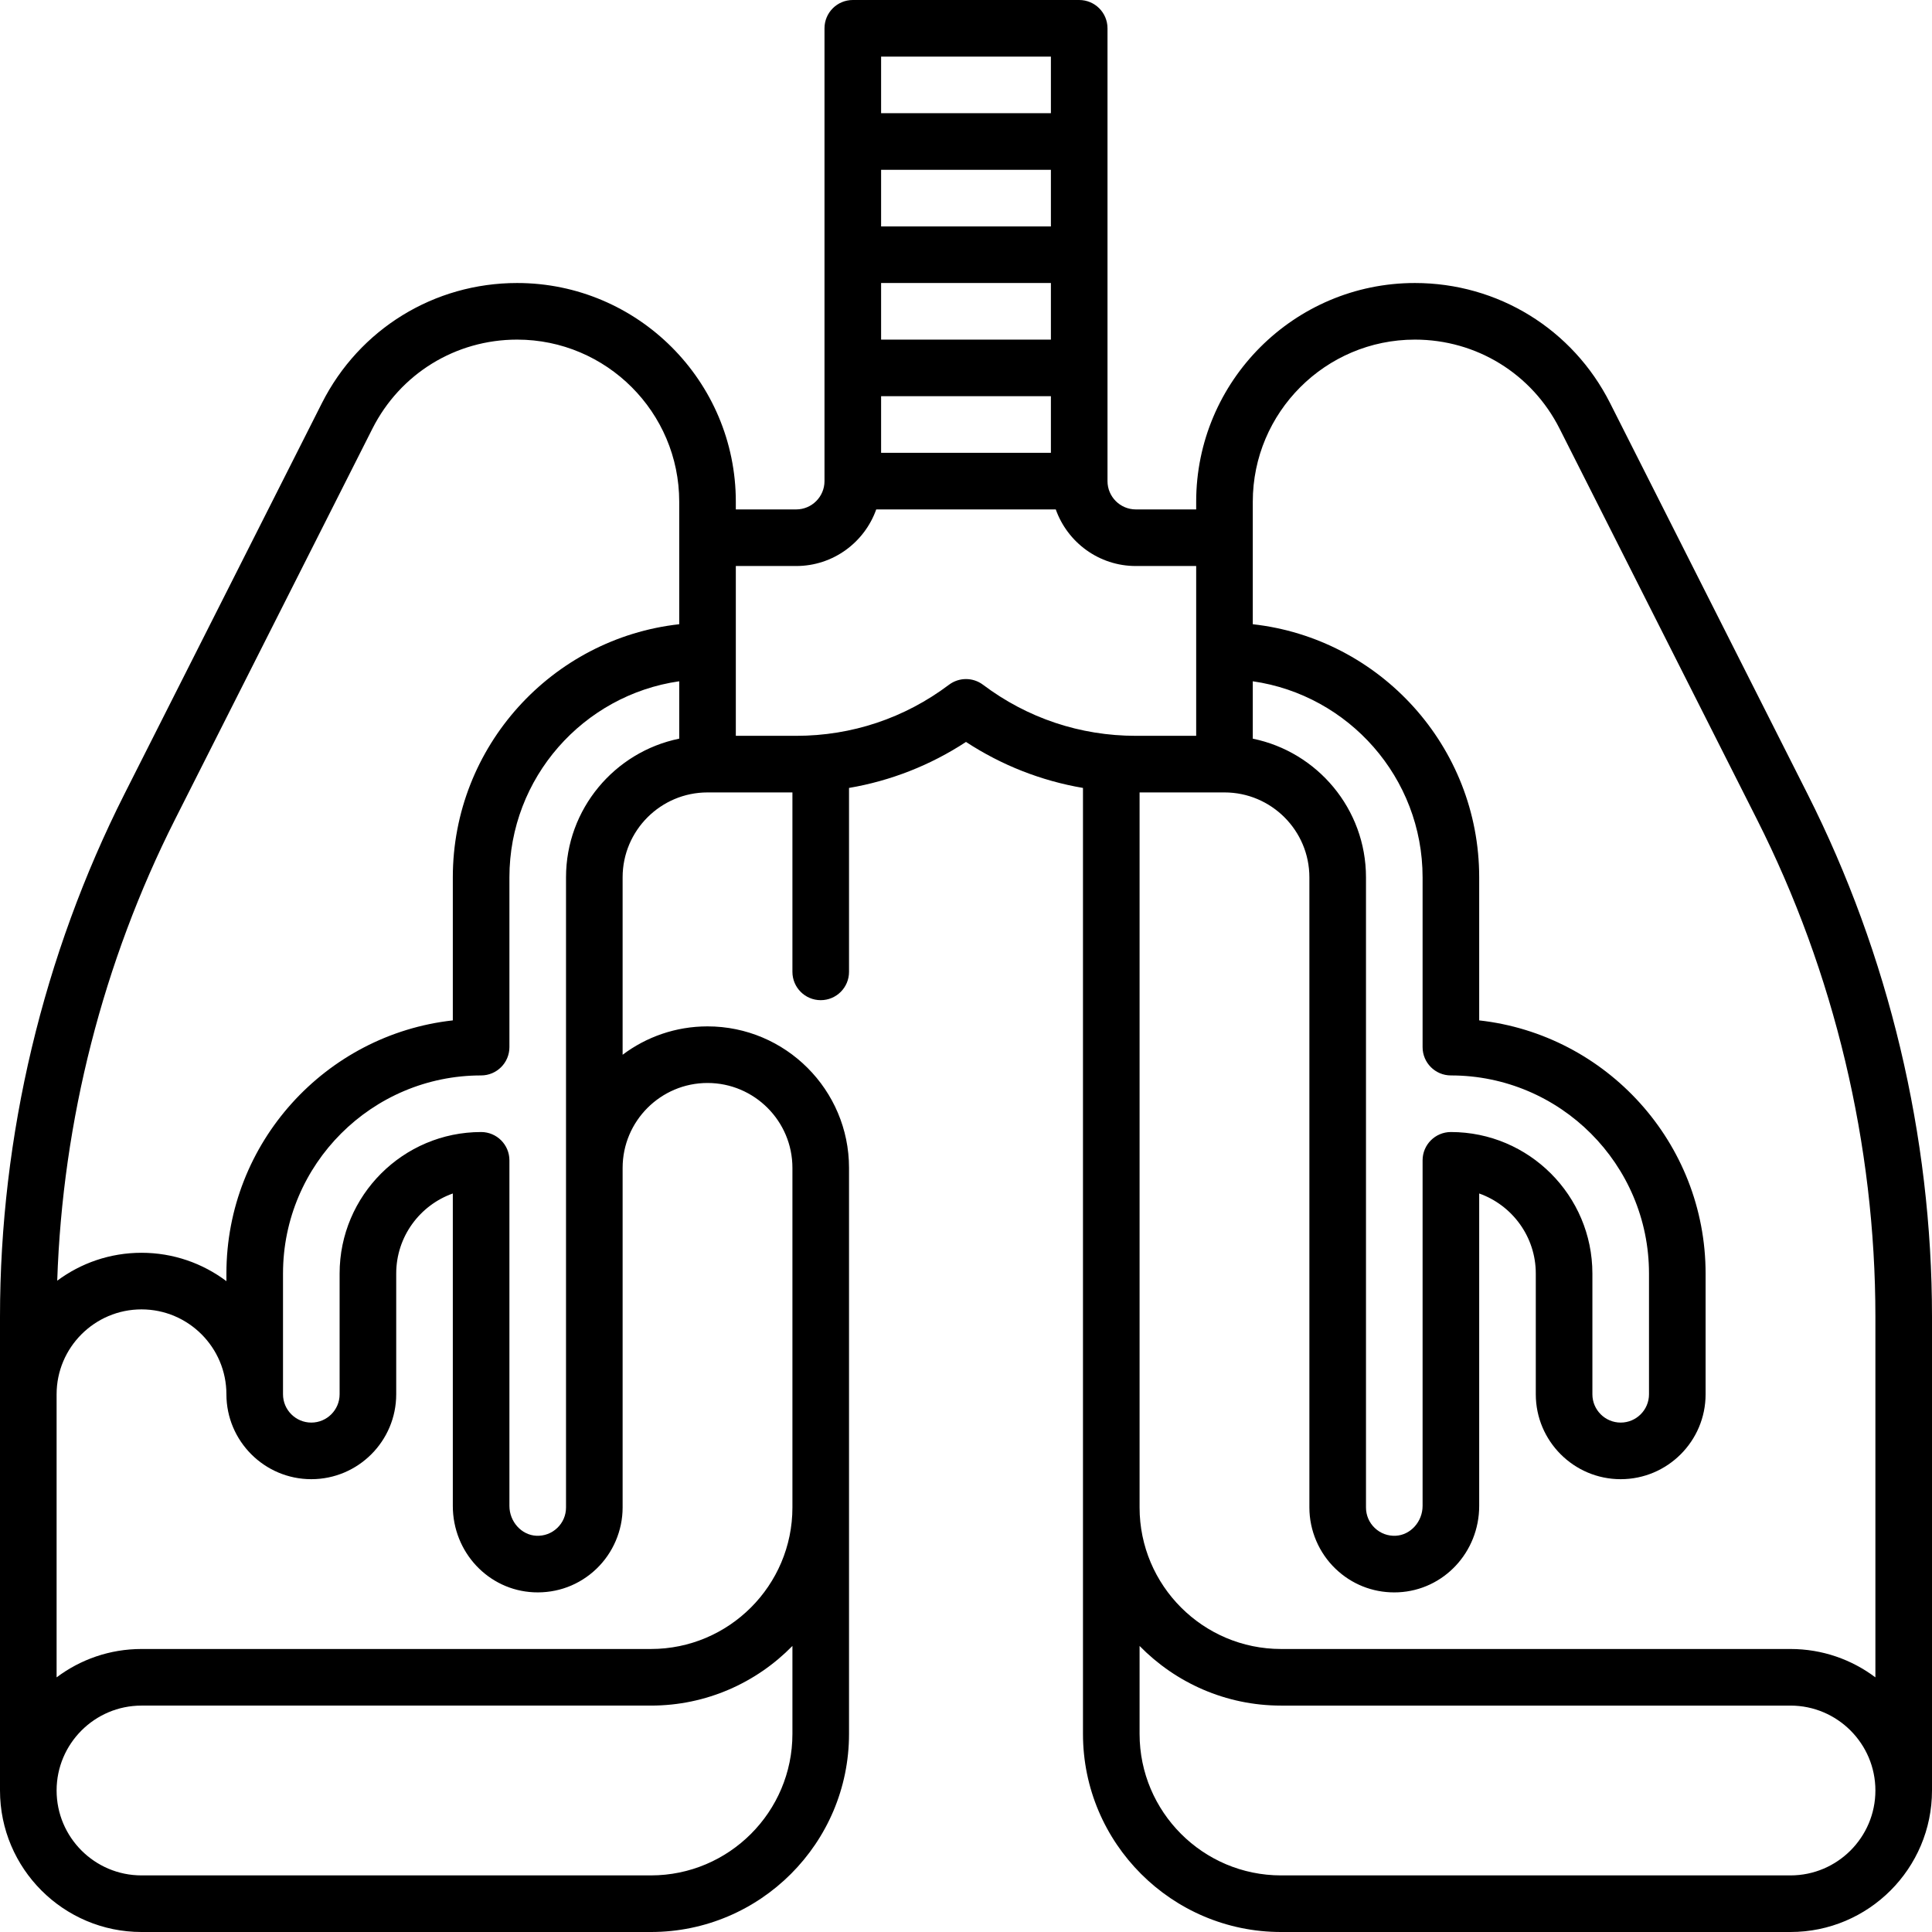 <svg id="Capa_1" enable-background="new 0 0 512 512" height="512" viewBox="0 0 512 512" width="512" xmlns="http://www.w3.org/2000/svg"><g><path d="m478.971 210.326-52.281-103.5c-9.916-19.631-29.738-31.826-51.732-31.826-31.958 0-57.958 26-57.958 57.958v2.042h-16c-4.136 0-7.5-3.364-7.5-7.5v-120c0-4.142-3.358-7.5-7.5-7.5h-60c-4.142 0-7.5 3.358-7.5 7.5v120c0 4.136-3.364 7.5-7.5 7.5h-16v-2.042c0-31.958-26-57.958-57.958-57.958-21.994 0-41.816 12.195-51.732 31.827l-52.281 103.5c-21.608 42.776-33.029 90.718-33.029 138.642v125.531c0 20.678 16.822 37.5 37.5 37.5h135c28.949 0 52.5-23.551 52.5-52.5v-150c0-20.678-16.822-37.5-37.5-37.5-8.436 0-16.228 2.801-22.5 7.52v-47.02c0-12.407 10.093-22.5 22.5-22.5h22.5v47.555c0 4.142 3.358 7.5 7.5 7.5s7.5-3.358 7.5-7.5v-48.745c11.04-1.884 21.533-5.992 31-12.19 9.467 6.197 19.96 10.306 31 12.19v250.69c0 28.949 23.551 52.5 52.5 52.5h135c20.678 0 37.5-16.822 37.5-37.5v-125.531c0-47.924-11.421-95.866-33.029-138.643zm-104.013-120.326c16.302 0 30.994 9.039 38.344 23.589l52.281 103.5c20.553 40.69 31.417 86.294 31.417 131.88v95.551c-6.272-4.719-14.064-7.52-22.5-7.52h-135c-20.678 0-37.5-16.822-37.5-37.5v-189.5h22.5c12.407 0 22.5 10.093 22.5 22.5v167c0 6.121 2.541 12.056 6.971 16.282 4.228 4.033 9.7 6.219 15.51 6.219.365 0 .73-.009 1.097-.026 12.012-.566 21.422-10.624 21.422-22.898v-82.792c8.73 3.095 15 11.437 15 21.215v32c0 12.407 10.093 22.5 22.5 22.5s22.5-10.093 22.5-22.5v-32c0-34.685-26.297-63.343-60-67.086v-37.914c0-34.684-26.298-63.329-60-67.073v-32.469c0-23.687 19.271-42.958 42.958-42.958zm9.542 195c28.949 0 52.5 23.551 52.5 52.5v32c0 4.136-3.364 7.5-7.5 7.5s-7.5-3.364-7.5-7.5v-32c0-20.678-16.822-37.5-37.5-37.5-4.142 0-7.5 3.358-7.5 7.5v91.577c0 4.179-3.197 7.729-7.128 7.915-2.072.1-4.05-.634-5.547-2.063-1.499-1.43-2.325-3.358-2.325-5.428v-167c0-18.11-12.904-33.261-30-36.745v-15.21c25.407 3.651 45 25.554 45 51.956v45c0 4.14 3.358 7.498 7.5 7.498zm-106-165h-45v-15h45zm0-30h-45v-15h45zm0-30h-45v-15h45zm0-45v15h-45v-15zm-232.083 202.089 52.281-103.5c7.35-14.55 22.042-23.589 38.344-23.589 23.687 0 42.958 19.271 42.958 42.958v32.469c-33.702 3.744-60 32.39-60 67.073v37.914c-33.703 3.743-60 32.401-60 67.086v2.02c-6.272-4.719-14.064-7.52-22.5-7.52-8.362 0-16.092 2.753-22.335 7.397 1.409-42.375 12.138-84.466 31.252-122.308zm163.583 242.411c0 20.678-16.822 37.5-37.5 37.5h-135c-12.407 0-22.5-10.093-22.5-22.5s10.093-22.5 22.5-22.5h135c14.679 0 27.963-6.063 37.5-15.808zm-22.5-172.5c12.407 0 22.5 10.093 22.5 22.5v90c0 20.678-16.822 37.5-37.5 37.5h-135c-8.436 0-16.228 2.801-22.5 7.52v-75.02c0-12.407 10.093-22.5 22.5-22.5s22.5 10.093 22.5 22.5 10.093 22.5 22.5 22.5 22.5-10.093 22.5-22.5v-32c0-9.778 6.27-18.12 15-21.215v82.792c0 12.274 9.41 22.333 21.422 22.898 6.219.286 12.114-1.906 16.607-6.193 4.43-4.226 6.971-10.161 6.971-16.282v-90c0-12.407 10.093-22.5 22.5-22.5zm-37.5-54.5v167c0 2.07-.826 3.998-2.325 5.428-1.497 1.428-3.466 2.161-5.548 2.063-3.93-.185-7.127-3.735-7.127-7.915v-91.576c0-4.142-3.358-7.5-7.5-7.5-20.678 0-37.5 16.822-37.5 37.5v32c0 4.136-3.364 7.5-7.5 7.5s-7.5-3.364-7.5-7.5v-32c0-28.949 23.551-52.5 52.5-52.5 4.142 0 7.5-3.358 7.5-7.5v-45c0-26.402 19.593-48.304 45-51.956v15.21c-17.096 3.485-30 18.636-30 36.746zm101.491-51.034c-11.768 8.854-25.77 13.534-40.491 13.534h-16v-45h16c9.778 0 18.114-6.271 21.21-15h47.58c3.096 8.729 11.432 15 21.21 15h16v45h-16c-14.721 0-28.723-4.68-40.491-13.534-2.671-2.009-6.347-2.009-9.018 0zm223.009 315.534h-135c-20.678 0-37.5-16.822-37.5-37.5v-23.308c9.537 9.745 22.821 15.808 37.5 15.808h135c12.407 0 22.5 10.093 22.5 22.5s-10.093 22.5-22.5 22.5z"/></g></svg>